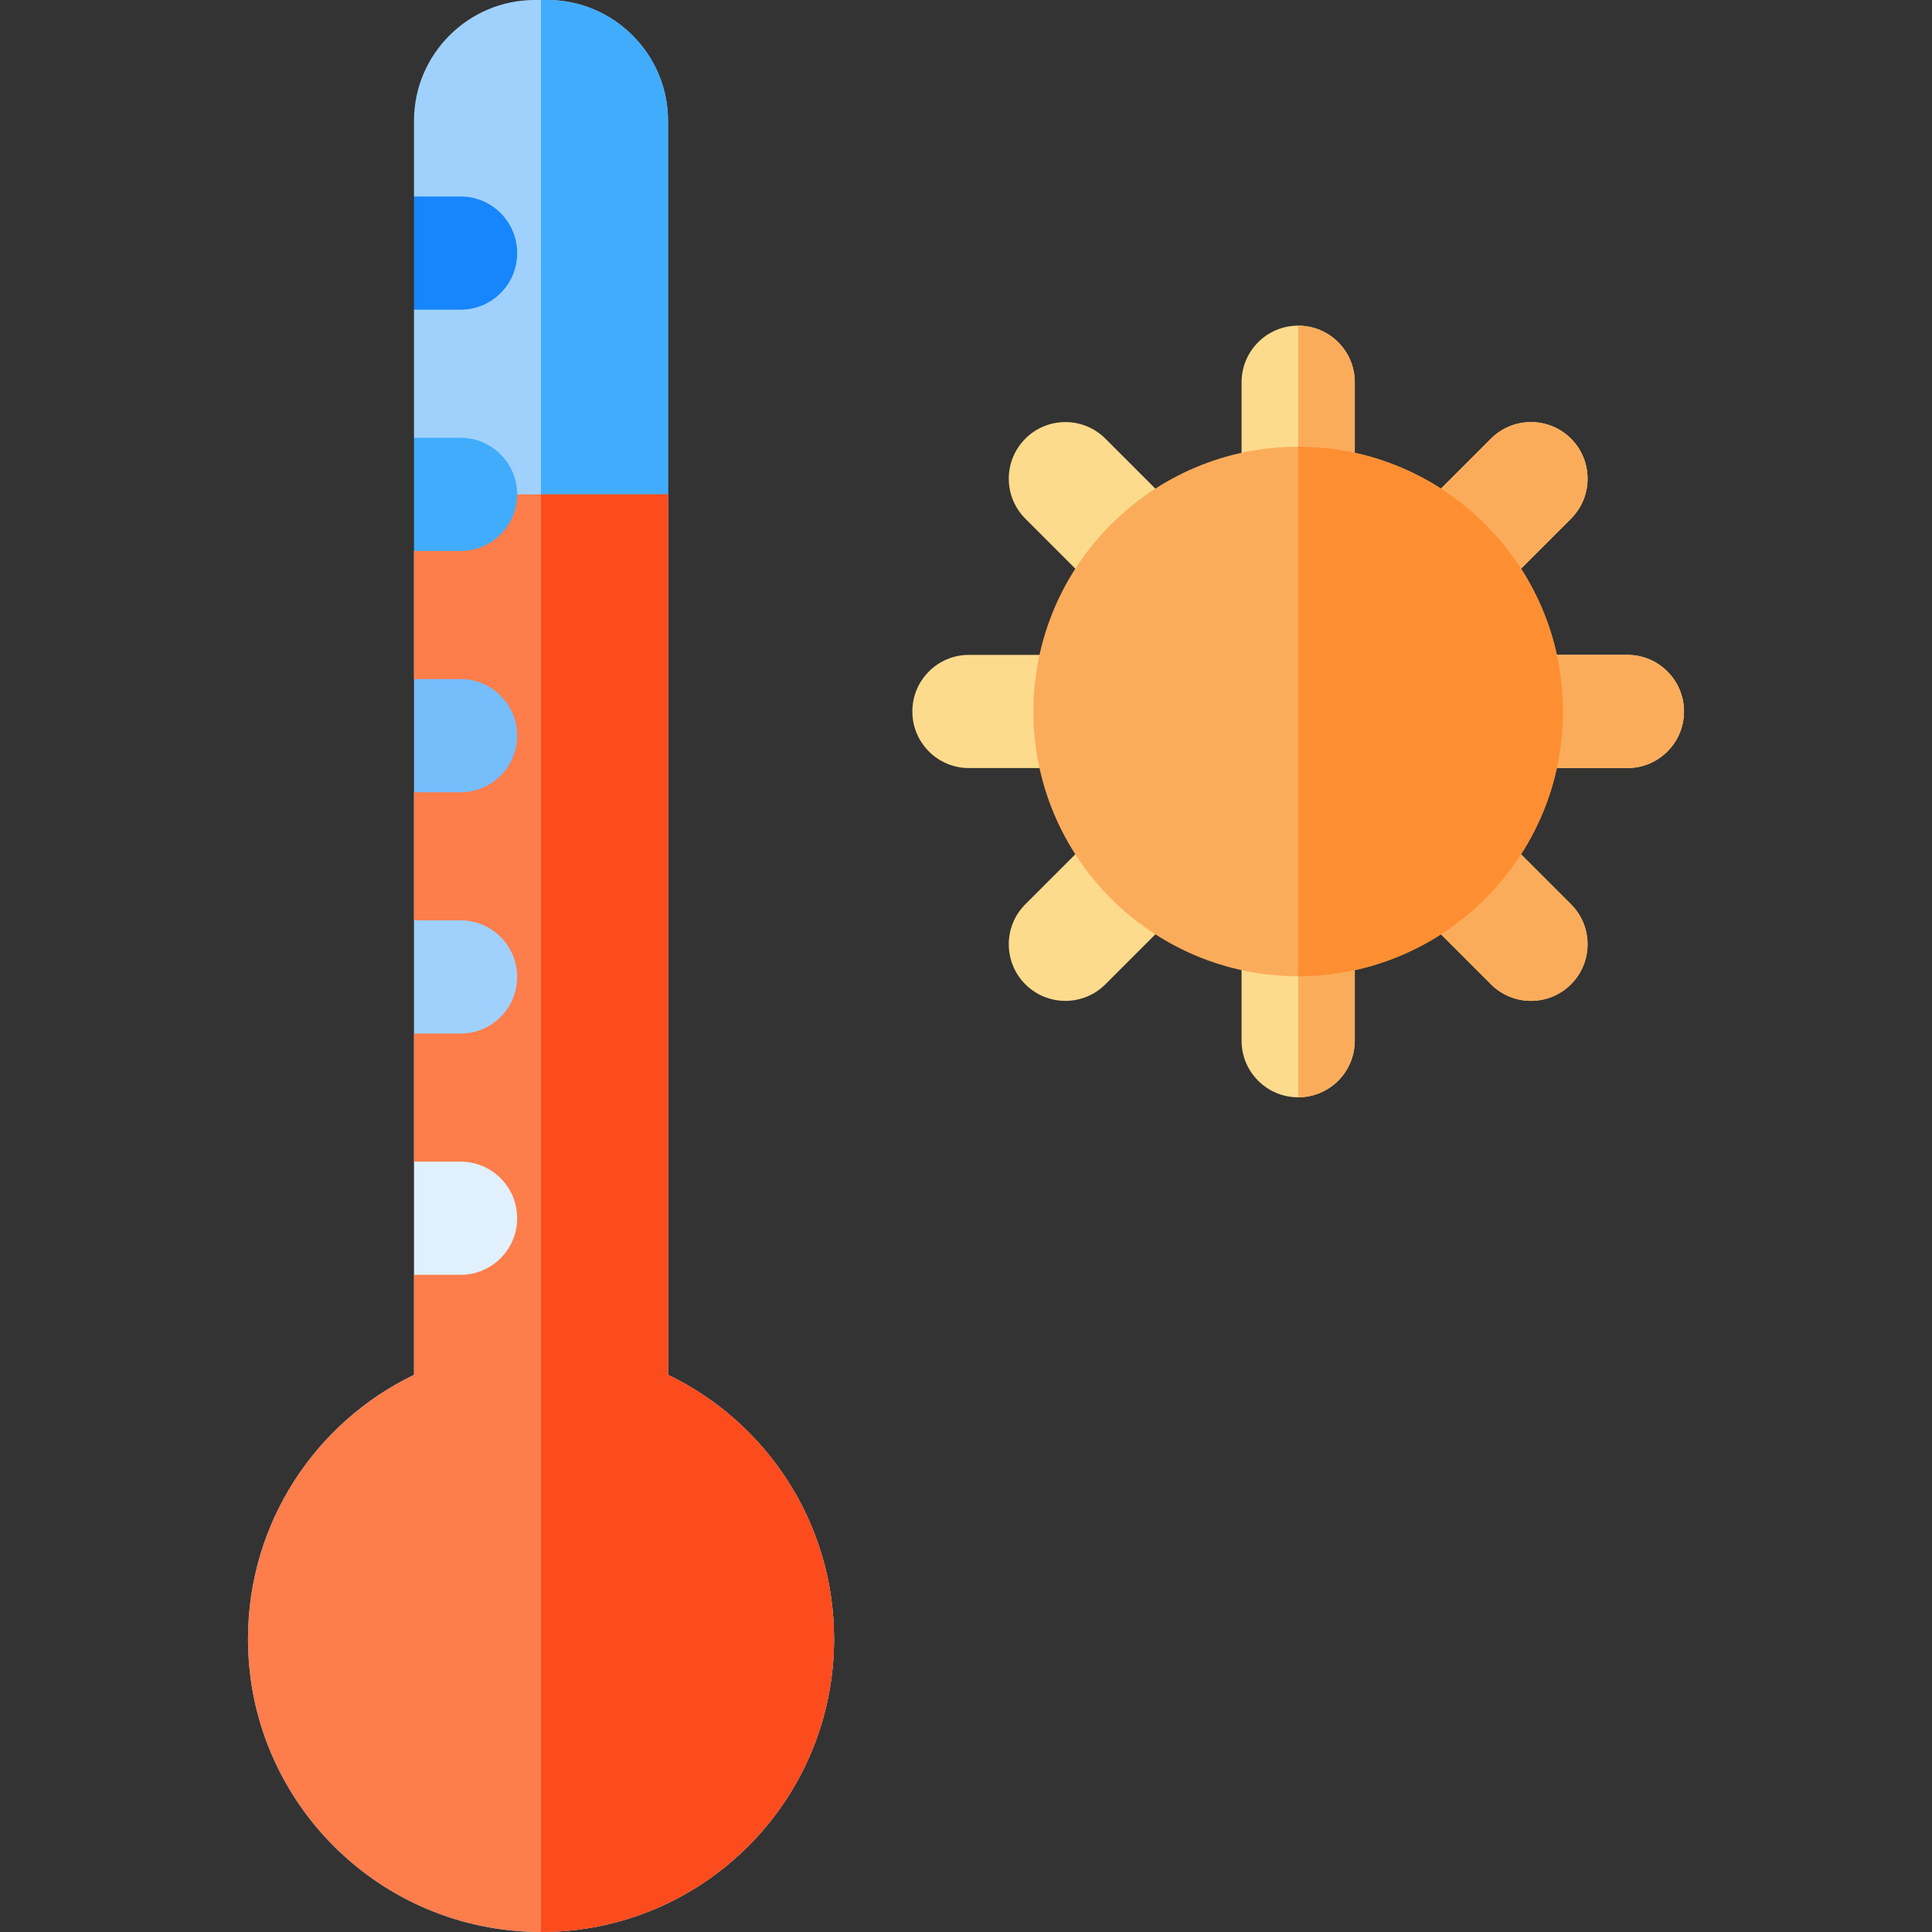 <svg id="Capa_1" enable-background="new 0 0 512.053 512.053" height="512" viewBox="0 0 512.053 512.053" width="512" xmlns="http://www.w3.org/2000/svg"><rect x="0" y="0" width="512.053" height="512.053" fill="#333333" stroke="none"/><g><g><g><g><path d="m177.049 364.382v-332.407c0-17.586-14.389-31.975-31.975-31.975h-3.37c-17.587 0-31.975 14.389-31.975 31.975v20.101l10 15-10 15v33.951l10 15-10 15v33.951l10 15-10 15v33.951l10 15-10 15v33.951l10 15-10 15v26.502c-26.035 12.541-44.002 39.176-44.002 70.008 0 42.892 34.771 77.663 77.663 77.663s77.663-34.771 77.663-77.663c-.002-30.832-17.969-57.467-44.004-70.008z" fill="#a0d1fd"/><path d="m177.049 364.382v-332.407c0-17.586-14.389-31.975-31.975-31.975h-1.685v512.053c42.892 0 77.663-34.771 77.663-77.663-.001-30.832-17.968-57.467-44.003-70.008z" fill="#41acfc"/></g><g><path d="m119.728 131.027-10 15v33.951l10 15-10 15v33.951l10 14.811-10 15.189v33.951l10 13.66-10 16.34v26.502c-26.035 12.541-44.002 39.176-44.002 70.008 0 42.892 34.771 77.663 77.663 77.663s77.663-34.771 77.663-77.663c0-30.832-17.967-57.468-44.002-70.008v-233.355z" fill="#fd7d4b"/><path d="m143.388 131.027v381.026c42.892 0 77.663-34.771 77.663-77.663 0-30.832-17.967-57.468-44.002-70.008v-233.355z" fill="#fc4c1e"/></g></g><g><path d="m109.728 82.077h12.343c8.284 0 15-6.716 15-15s-6.716-15-15-15h-12.343z" fill="#1785fb"/><path d="m109.728 146.027h12.343c8.284 0 15-6.716 15-15s-6.716-15-15-15h-12.343z" fill="#41acfc"/><path d="m109.728 209.978h12.343c8.284 0 15-6.716 15-15s-6.716-15-15-15h-12.343z" fill="#76bdfc"/><path d="m109.728 273.929h12.343c8.284 0 15-6.716 15-15s-6.716-15-15-15h-12.343z" fill="#a0d1fd"/><path d="m109.728 337.88h12.343c8.284 0 15-6.716 15-15s-6.716-15-15-15h-12.343z" fill="#e1f0fd"/></g></g><g><g><path d="m431.328 173.567h-51.048l36.096-36.096c5.858-5.858 5.858-15.355 0-21.213-5.857-5.858-15.355-5.858-21.213 0l-36.096 36.096v-51.047c0-8.284-6.716-15-15-15s-15 6.716-15 15v51.048l-36.096-36.096c-5.857-5.858-15.355-5.858-21.213 0s-5.858 15.355 0 21.213l36.096 36.096h-51.048c-8.284 0-15 6.716-15 15s6.716 15 15 15h51.047l-36.096 36.096c-5.858 5.858-5.858 15.355 0 21.213 2.929 2.929 6.768 4.394 10.606 4.394 3.839 0 7.678-1.464 10.606-4.394l36.096-36.096v51.048c0 8.284 6.716 15 15 15s15-6.716 15-15v-51.049l36.096 36.096c2.929 2.929 6.768 4.394 10.606 4.394 3.839 0 7.678-1.464 10.606-4.394 5.858-5.858 5.858-15.355 0-21.213l-36.096-36.096h51.047c8.284 0 15-6.716 15-15 .004-8.284-6.712-15-14.996-15z" fill="#fddb8d"/><path d="m431.328 173.567h-51.048l36.096-36.096c5.858-5.858 5.858-15.355 0-21.213-5.857-5.858-15.355-5.858-21.213 0l-36.096 36.096v-51.047c0-8.284-6.716-15-15-15v204.521c8.284 0 15-6.716 15-15v-51.048l36.096 36.096c2.929 2.929 6.768 4.394 10.606 4.394 3.839 0 7.678-1.464 10.606-4.394 5.858-5.858 5.858-15.355 0-21.213l-36.096-36.096h51.047c8.284 0 15-6.716 15-15 .002-8.284-6.714-15-14.998-15z" fill="#fbac5b"/></g><g><path d="m344.067 258.741c-38.694 0-70.174-31.48-70.174-70.174s31.48-70.174 70.174-70.174 70.174 31.48 70.174 70.174-31.48 70.174-70.174 70.174z" fill="#fbac5b"/><path d="m344.067 118.393v140.348c38.694 0 70.174-31.48 70.174-70.174 0-38.695-31.48-70.174-70.174-70.174z" fill="#fd8f32"/></g></g></g></svg>
